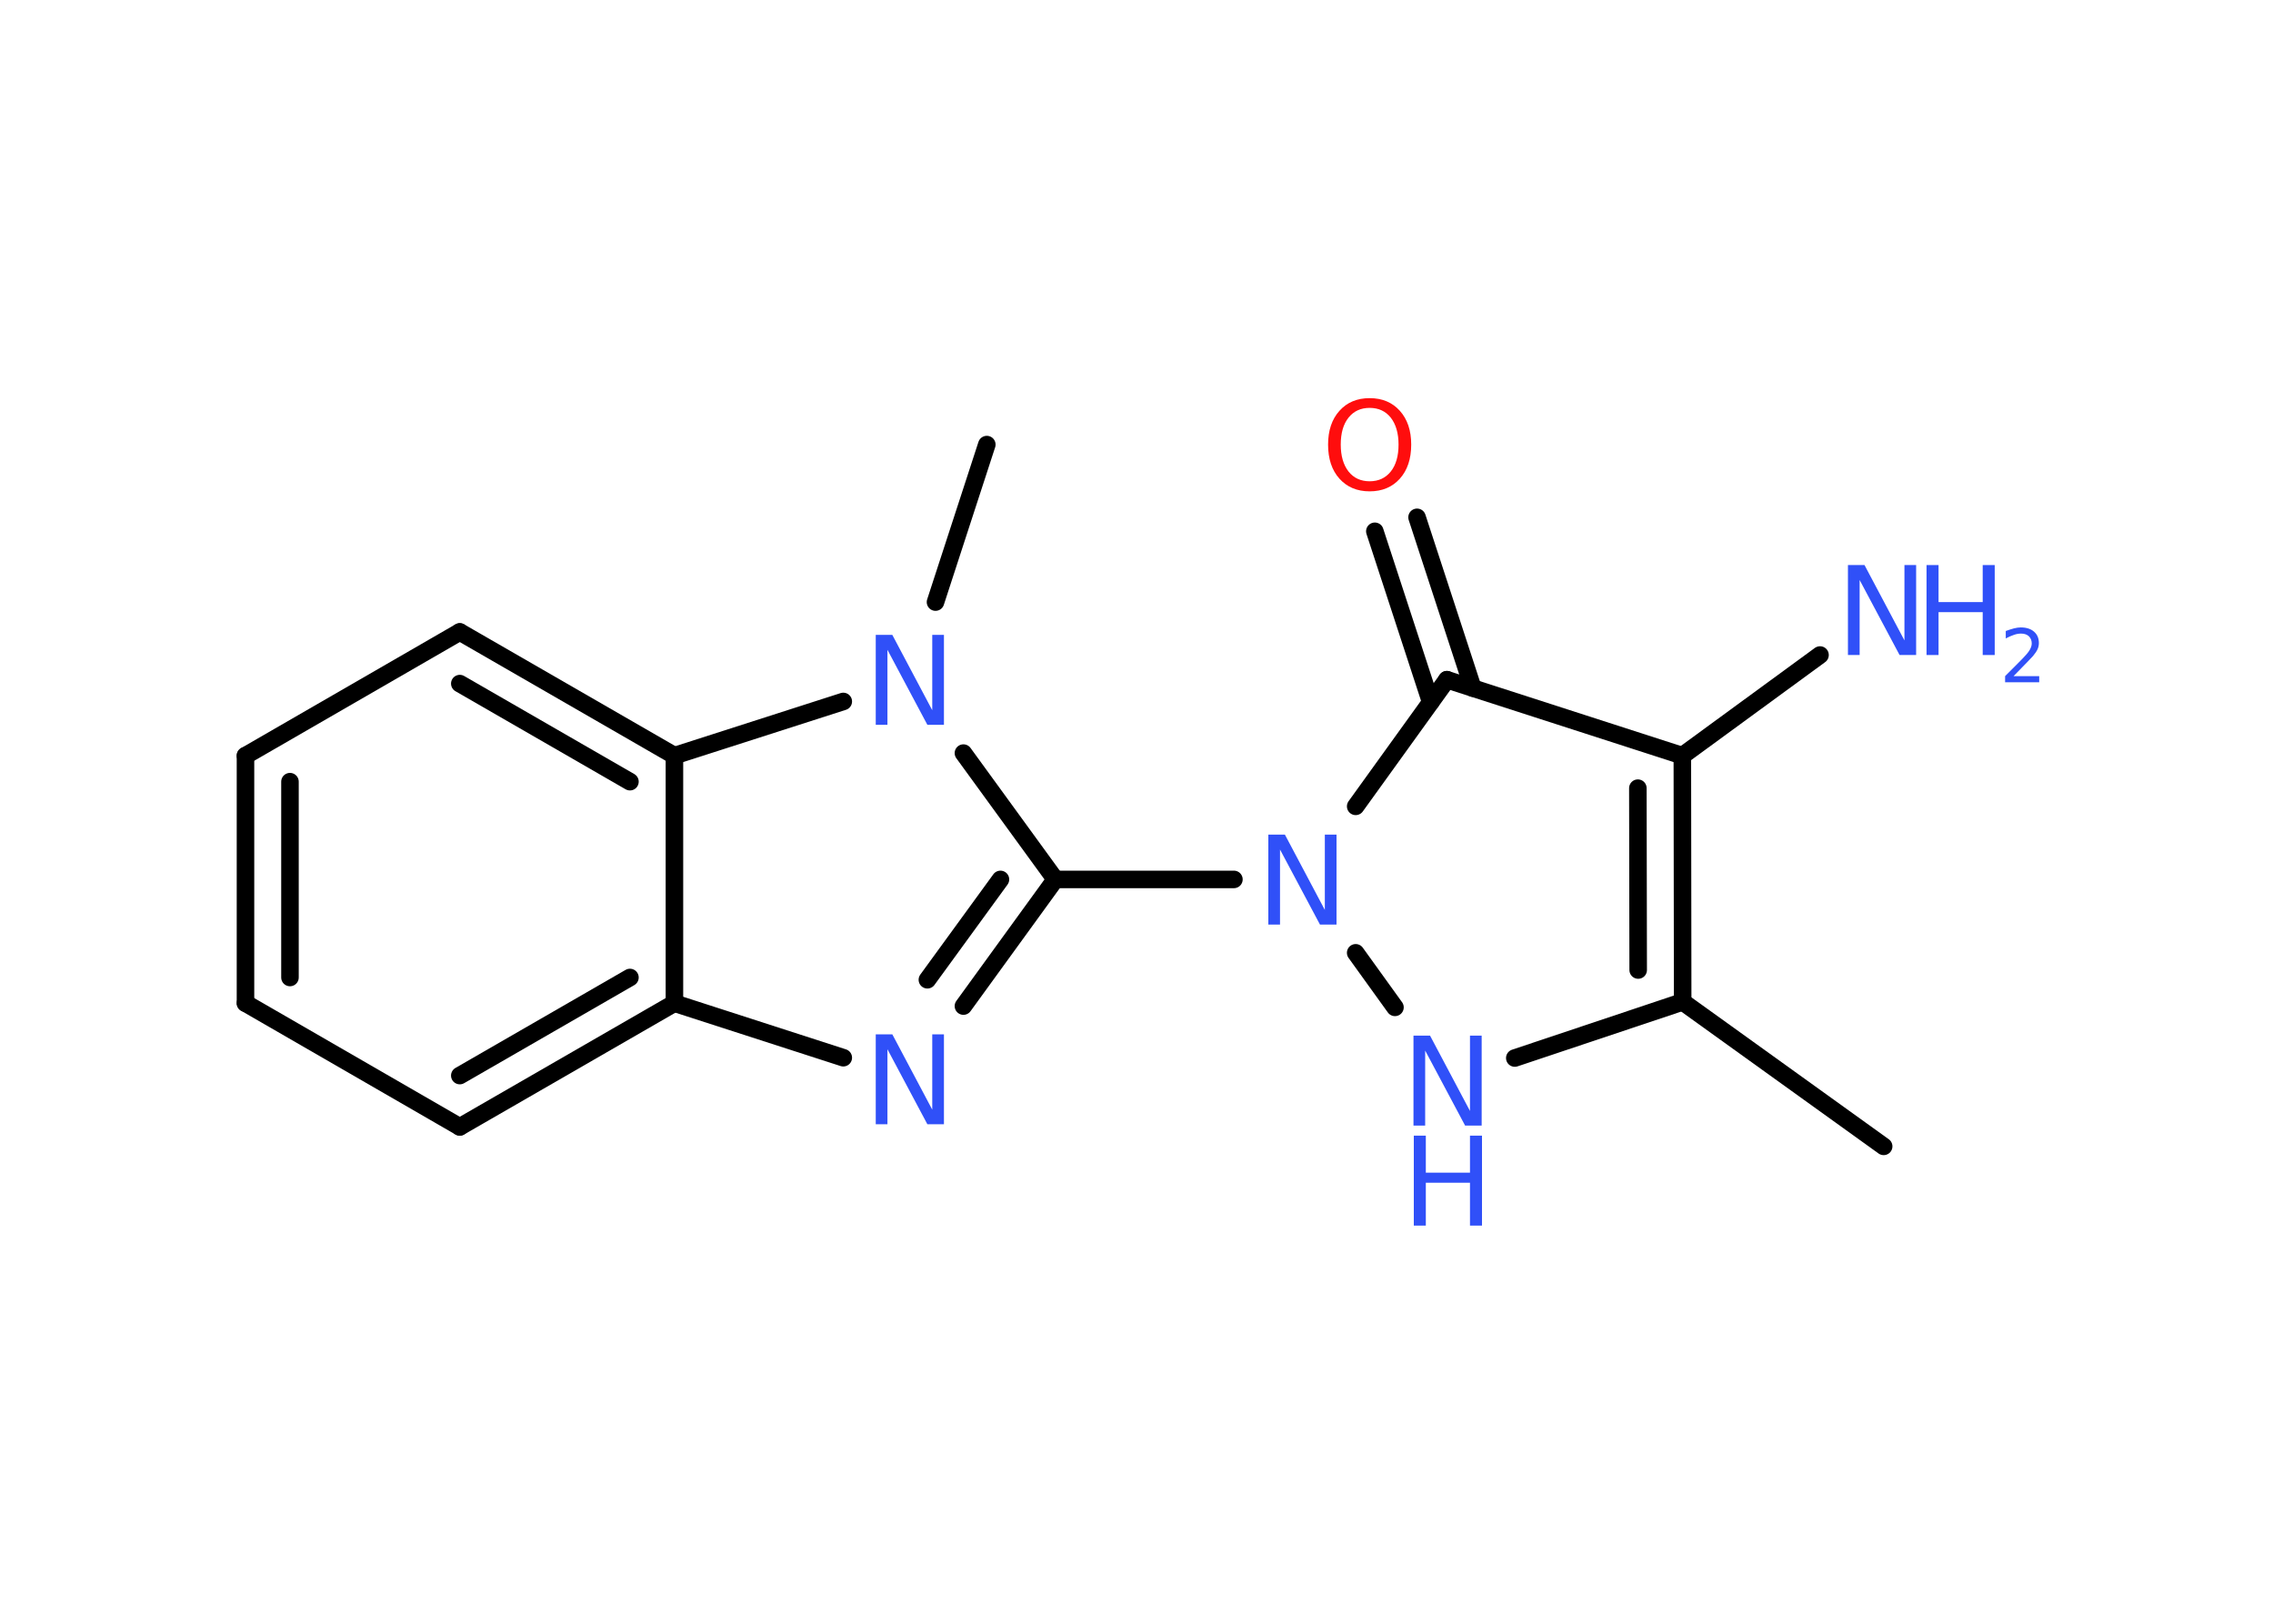 <?xml version='1.0' encoding='UTF-8'?>
<!DOCTYPE svg PUBLIC "-//W3C//DTD SVG 1.1//EN" "http://www.w3.org/Graphics/SVG/1.1/DTD/svg11.dtd">
<svg version='1.2' xmlns='http://www.w3.org/2000/svg' xmlns:xlink='http://www.w3.org/1999/xlink' width='70.0mm' height='50.0mm' viewBox='0 0 70.0 50.0'>
  <desc>Generated by the Chemistry Development Kit (http://github.com/cdk)</desc>
  <g stroke-linecap='round' stroke-linejoin='round' stroke='#000000' stroke-width='.54' fill='#3050F8'>
    <rect x='.0' y='.0' width='70.0' height='50.0' fill='#FFFFFF' stroke='none'/>
    <g id='mol1' class='mol'>
      <line id='mol1bnd1' class='bond' x1='58.01' y1='35.3' x2='51.82' y2='30.85'/>
      <line id='mol1bnd2' class='bond' x1='51.82' y1='30.85' x2='46.65' y2='32.58'/>
      <line id='mol1bnd3' class='bond' x1='42.96' y1='31.02' x2='41.75' y2='29.34'/>
      <line id='mol1bnd4' class='bond' x1='38.0' y1='27.08' x2='32.5' y2='27.08'/>
      <g id='mol1bnd5' class='bond'>
        <line x1='29.67' y1='30.98' x2='32.5' y2='27.08'/>
        <line x1='28.56' y1='30.17' x2='30.81' y2='27.08'/>
      </g>
      <line id='mol1bnd6' class='bond' x1='25.97' y1='32.57' x2='20.77' y2='30.89'/>
      <g id='mol1bnd7' class='bond'>
        <line x1='14.16' y1='34.7' x2='20.77' y2='30.89'/>
        <line x1='14.16' y1='33.12' x2='19.4' y2='30.1'/>
      </g>
      <line id='mol1bnd8' class='bond' x1='14.16' y1='34.7' x2='7.56' y2='30.89'/>
      <g id='mol1bnd9' class='bond'>
        <line x1='7.56' y1='23.27' x2='7.56' y2='30.89'/>
        <line x1='8.93' y1='24.07' x2='8.93' y2='30.1'/>
      </g>
      <line id='mol1bnd10' class='bond' x1='7.56' y1='23.27' x2='14.16' y2='19.46'/>
      <g id='mol1bnd11' class='bond'>
        <line x1='20.77' y1='23.27' x2='14.16' y2='19.46'/>
        <line x1='19.4' y1='24.07' x2='14.16' y2='21.05'/>
      </g>
      <line id='mol1bnd12' class='bond' x1='20.77' y1='30.89' x2='20.77' y2='23.27'/>
      <line id='mol1bnd13' class='bond' x1='20.77' y1='23.27' x2='25.97' y2='21.6'/>
      <line id='mol1bnd14' class='bond' x1='32.5' y1='27.08' x2='29.67' y2='23.19'/>
      <line id='mol1bnd15' class='bond' x1='28.81' y1='18.54' x2='30.39' y2='13.69'/>
      <line id='mol1bnd16' class='bond' x1='41.75' y1='24.83' x2='44.56' y2='20.93'/>
      <g id='mol1bnd17' class='bond'>
        <line x1='44.06' y1='21.62' x2='42.34' y2='16.36'/>
        <line x1='45.36' y1='21.19' x2='43.64' y2='15.93'/>
      </g>
      <line id='mol1bnd18' class='bond' x1='44.56' y1='20.93' x2='51.81' y2='23.27'/>
      <g id='mol1bnd19' class='bond'>
        <line x1='51.82' y1='30.85' x2='51.81' y2='23.27'/>
        <line x1='50.45' y1='29.87' x2='50.44' y2='24.27'/>
      </g>
      <line id='mol1bnd20' class='bond' x1='51.81' y1='23.27' x2='56.05' y2='20.17'/>
      <g id='mol1atm3' class='atom'>
        <path d='M43.54 31.89h.5l1.23 2.32v-2.32h.36v2.77h-.51l-1.23 -2.31v2.31h-.36v-2.77z' stroke='none'/>
        <path d='M43.54 34.97h.37v1.14h1.36v-1.14h.37v2.77h-.37v-1.32h-1.36v1.32h-.37v-2.77z' stroke='none'/>
      </g>
      <path id='mol1atm4' class='atom' d='M39.07 25.7h.5l1.23 2.32v-2.32h.36v2.77h-.51l-1.23 -2.31v2.31h-.36v-2.77z' stroke='none'/>
      <path id='mol1atm6' class='atom' d='M26.98 31.85h.5l1.23 2.32v-2.32h.36v2.77h-.51l-1.23 -2.31v2.31h-.36v-2.77z' stroke='none'/>
      <path id='mol1atm13' class='atom' d='M26.98 19.55h.5l1.23 2.32v-2.32h.36v2.77h-.51l-1.23 -2.31v2.31h-.36v-2.77z' stroke='none'/>
      <path id='mol1atm16' class='atom' d='M42.18 12.56q-.41 .0 -.65 .3q-.24 .3 -.24 .83q.0 .52 .24 .83q.24 .3 .65 .3q.41 .0 .65 -.3q.24 -.3 .24 -.83q.0 -.52 -.24 -.83q-.24 -.3 -.65 -.3zM42.18 12.26q.58 .0 .93 .39q.35 .39 .35 1.04q.0 .66 -.35 1.05q-.35 .39 -.93 .39q-.58 .0 -.93 -.39q-.35 -.39 -.35 -1.05q.0 -.65 .35 -1.04q.35 -.39 .93 -.39z' stroke='none' fill='#FF0D0D'/>
      <g id='mol1atm18' class='atom'>
        <path d='M56.92 17.4h.5l1.23 2.32v-2.32h.36v2.77h-.51l-1.23 -2.31v2.31h-.36v-2.77z' stroke='none'/>
        <path d='M59.33 17.4h.37v1.14h1.36v-1.14h.37v2.77h-.37v-1.32h-1.36v1.32h-.37v-2.77z' stroke='none'/>
        <path d='M62.02 20.82h.78v.19h-1.05v-.19q.13 -.13 .35 -.35q.22 -.22 .28 -.29q.11 -.12 .15 -.21q.04 -.08 .04 -.16q.0 -.13 -.09 -.22q-.09 -.08 -.24 -.08q-.11 .0 -.22 .04q-.12 .04 -.25 .11v-.23q.14 -.05 .25 -.08q.12 -.03 .21 -.03q.26 .0 .41 .13q.15 .13 .15 .35q.0 .1 -.04 .19q-.04 .09 -.14 .21q-.03 .03 -.18 .19q-.15 .15 -.42 .43z' stroke='none'/>
      </g>
    </g>
  </g>
</svg>
